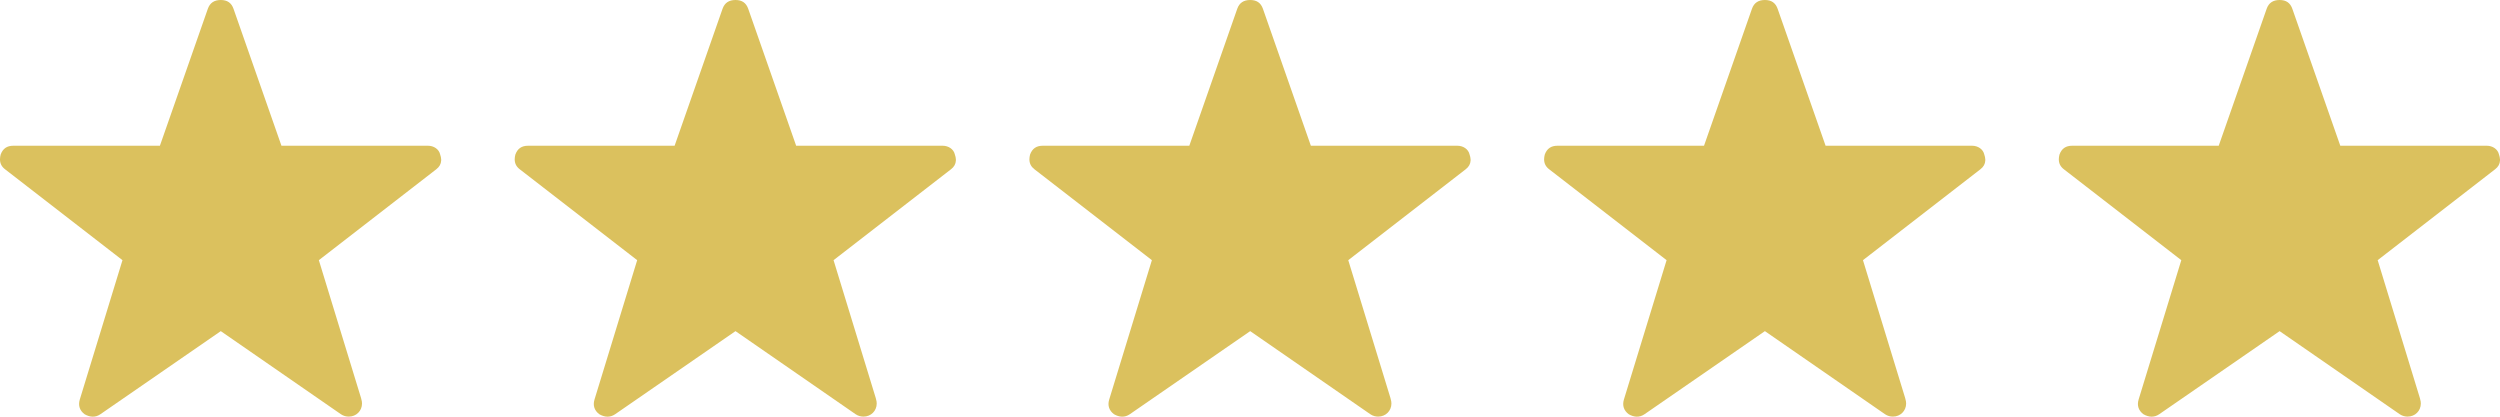 <svg width="102" height="17" viewBox="0 0 102 17" fill="none" xmlns="http://www.w3.org/2000/svg">
<path d="M17.959 6.305C17.91 6.082 17.695 5.946 17.46 5.946H11.483L9.527 0.358C9.441 0.115 9.272 0 9.008 0C8.744 0 8.565 0.115 8.48 0.358L6.524 5.946H0.546C0.282 5.946 0.116 6.063 0.027 6.305C0.01 6.372 0.001 6.435 0 6.494V6.513C0.003 6.673 0.07 6.802 0.204 6.905L4.997 10.615L3.256 16.299C3.18 16.549 3.256 16.754 3.451 16.9C3.668 17.026 3.893 17.041 4.097 16.9L9.008 13.51L13.909 16.9C14.014 16.972 14.125 16.997 14.232 16.997C14.535 16.997 14.77 16.764 14.77 16.464C14.77 16.416 14.764 16.347 14.731 16.241L13.009 10.615L17.802 6.905C17.928 6.808 17.994 6.689 18 6.549V6.502C17.997 6.44 17.984 6.375 17.959 6.305Z" fill="#DBC15E"/>
<path d="M38.959 6.305C38.91 6.082 38.695 5.946 38.46 5.946H32.483L30.527 0.358C30.441 0.115 30.272 0 30.008 0C29.744 0 29.565 0.115 29.48 0.358L27.524 5.946H21.546C21.282 5.946 21.116 6.063 21.027 6.305C21.01 6.372 21.001 6.435 21 6.494V6.513C21.003 6.673 21.07 6.802 21.204 6.905L25.997 10.615L24.256 16.299C24.18 16.549 24.256 16.754 24.451 16.9C24.668 17.026 24.893 17.041 25.098 16.9L30.008 13.51L34.909 16.9C35.014 16.972 35.125 16.997 35.232 16.997C35.535 16.997 35.77 16.764 35.77 16.464C35.77 16.416 35.764 16.347 35.731 16.241L34.009 10.615L38.802 6.905C38.928 6.808 38.994 6.689 39 6.549V6.502C38.997 6.44 38.984 6.375 38.959 6.305Z" fill="#DBC15E"/>
<path d="M59.959 6.305C59.91 6.082 59.695 5.946 59.46 5.946H53.483L51.527 0.358C51.441 0.115 51.272 0 51.008 0C50.744 0 50.565 0.115 50.48 0.358L48.524 5.946H42.546C42.282 5.946 42.116 6.063 42.027 6.305C42.01 6.372 42.001 6.435 42 6.494V6.513C42.003 6.673 42.07 6.802 42.204 6.905L46.997 10.615L45.256 16.299C45.179 16.549 45.256 16.754 45.451 16.9C45.668 17.026 45.893 17.041 46.097 16.9L51.008 13.51L55.909 16.9C56.014 16.972 56.125 16.997 56.232 16.997C56.535 16.997 56.77 16.764 56.77 16.464C56.77 16.416 56.764 16.347 56.731 16.241L55.009 10.615L59.802 6.905C59.928 6.808 59.994 6.689 60 6.549V6.502C59.997 6.44 59.984 6.375 59.959 6.305Z" fill="#DBC15E"/>
<path d="M80.959 6.305C80.91 6.082 80.695 5.946 80.46 5.946H74.484L72.527 0.358C72.441 0.115 72.272 0 72.008 0C71.744 0 71.565 0.115 71.48 0.358L69.524 5.946H63.546C63.282 5.946 63.116 6.063 63.027 6.305C63.01 6.372 63.001 6.435 63 6.494V6.513C63.003 6.673 63.07 6.802 63.204 6.905L67.997 10.615L66.256 16.299C66.18 16.549 66.256 16.754 66.451 16.9C66.668 17.026 66.893 17.041 67.097 16.9L72.008 13.51L76.909 16.9C77.014 16.972 77.125 16.997 77.232 16.997C77.535 16.997 77.77 16.764 77.77 16.464C77.77 16.416 77.764 16.347 77.731 16.241L76.009 10.615L80.802 6.905C80.928 6.808 80.994 6.689 81 6.549V6.502C80.997 6.44 80.984 6.375 80.959 6.305Z" fill="#DBC15E"/>
<path d="M101.959 6.305C101.91 6.082 101.695 5.946 101.46 5.946H95.484L93.527 0.358C93.441 0.115 93.272 0 93.008 0C92.744 0 92.565 0.115 92.48 0.358L90.524 5.946H84.546C84.282 5.946 84.116 6.063 84.027 6.305C84.01 6.372 84.001 6.435 84 6.494V6.513C84.003 6.673 84.07 6.802 84.204 6.905L88.997 10.615L87.256 16.299C87.18 16.549 87.256 16.754 87.451 16.9C87.668 17.026 87.893 17.041 88.097 16.9L93.008 13.51L97.909 16.9C98.014 16.972 98.125 16.997 98.232 16.997C98.535 16.997 98.77 16.764 98.77 16.464C98.77 16.416 98.764 16.347 98.731 16.241L97.009 10.615L101.802 6.905C101.928 6.808 101.994 6.689 102 6.549V6.502C101.997 6.44 101.984 6.375 101.959 6.305Z" fill="#DBC15E"/>
</svg>
